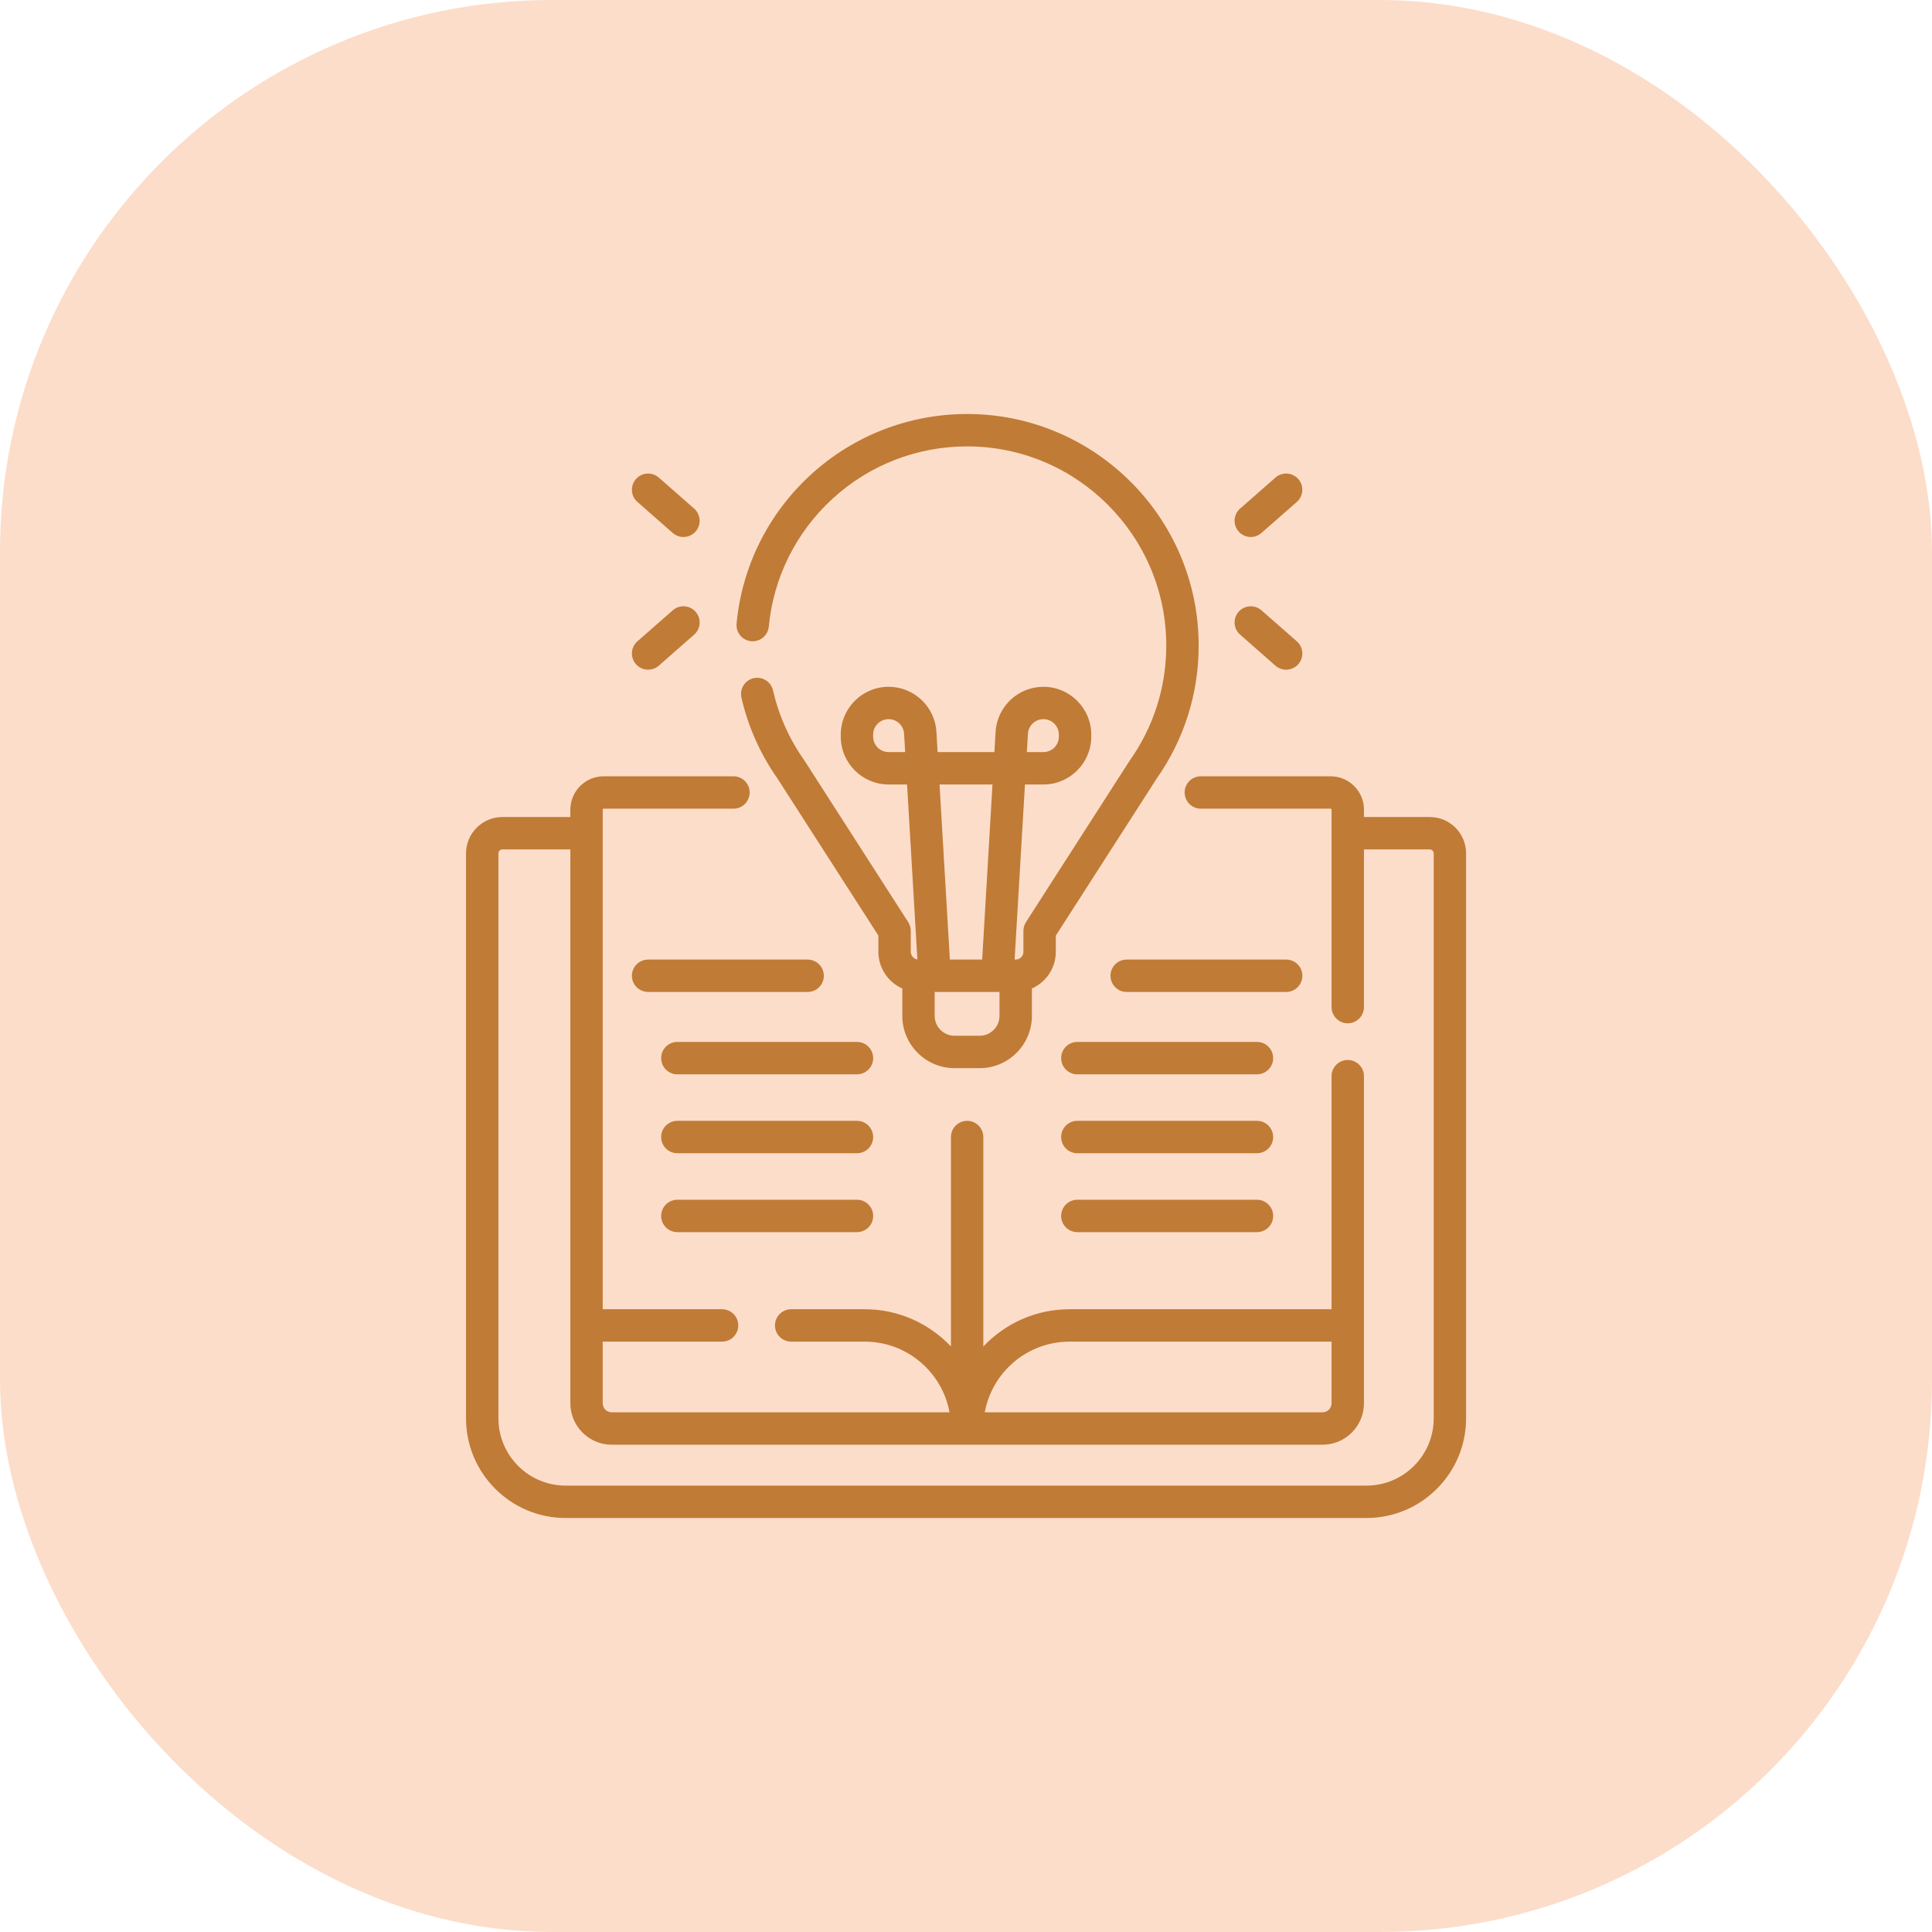 <svg width="56" height="56" viewBox="0 0 56 56" fill="none" xmlns="http://www.w3.org/2000/svg">
<rect width="56" height="56" rx="16" fill="#FCDDCA"/>
<g clip-path="url(#clip0_2334_71446)">
<path d="M41.442 23.682H39.535V23.468C39.535 22.935 39.101 22.501 38.568 22.501H34.806C34.547 22.501 34.337 22.711 34.337 22.97C34.337 23.23 34.547 23.44 34.806 23.44H38.568C38.583 23.44 38.596 23.452 38.596 23.468V29.191C38.596 29.451 38.806 29.661 39.065 29.661C39.324 29.661 39.535 29.451 39.535 29.191V24.621H41.442C41.505 24.621 41.557 24.672 41.557 24.736V41.113C41.557 42.187 40.683 43.061 39.609 43.061H16.395C15.321 43.061 14.447 42.187 14.447 41.113V24.736C14.447 24.672 14.498 24.621 14.562 24.621H16.532V40.675C16.532 41.337 17.07 41.876 17.732 41.876H38.334C38.996 41.876 39.535 41.337 39.535 40.675V31.193C39.535 30.934 39.324 30.724 39.065 30.724C38.806 30.724 38.596 30.934 38.596 31.193V37.949H31.001C30.017 37.949 29.13 38.365 28.502 39.029V32.957C28.502 32.698 28.292 32.488 28.033 32.488C27.774 32.488 27.564 32.698 27.564 32.957V39.029C26.936 38.365 26.049 37.949 25.065 37.949H22.932C22.673 37.949 22.463 38.159 22.463 38.418C22.463 38.677 22.673 38.888 22.932 38.888H25.065C26.29 38.888 27.31 39.773 27.523 40.937H17.732C17.588 40.937 17.47 40.82 17.47 40.675V38.888H20.93C21.189 38.888 21.399 38.677 21.399 38.418C21.399 38.159 21.189 37.949 20.93 37.949H17.47V23.468C17.47 23.452 17.483 23.44 17.498 23.44H21.26C21.519 23.44 21.729 23.23 21.729 22.97C21.729 22.711 21.519 22.501 21.26 22.501H17.498C16.965 22.501 16.532 22.935 16.532 23.468V23.682H14.562C13.981 23.682 13.508 24.155 13.508 24.736V41.113C13.508 42.705 14.803 44 16.395 44H39.608C41.2 44 42.495 42.705 42.495 41.113V24.736C42.496 24.155 42.023 23.682 41.442 23.682ZM31.001 38.888H38.596V40.675C38.596 40.82 38.478 40.937 38.334 40.937H28.544C28.756 39.773 29.776 38.888 31.001 38.888Z" fill="#C07B36"/>
<path d="M21.773 18.586C22.031 18.61 22.26 18.421 22.284 18.163C22.419 16.739 23.076 15.421 24.136 14.452C25.201 13.476 26.585 12.939 28.032 12.939C31.215 12.939 33.805 15.529 33.805 18.712C33.805 19.91 33.441 21.059 32.754 22.034C32.75 22.04 32.746 22.046 32.742 22.051L29.738 26.728C29.69 26.803 29.664 26.891 29.664 26.981V27.59C29.664 27.713 29.564 27.813 29.44 27.813H29.409L29.709 22.739H30.243C31.008 22.739 31.631 22.116 31.631 21.351V21.294C31.631 20.529 31.008 19.907 30.243 19.907C29.51 19.907 28.901 20.48 28.858 21.213L28.823 21.8H27.177L27.143 21.213C27.099 20.48 26.491 19.907 25.757 19.907C24.992 19.907 24.37 20.529 24.37 21.294V21.351C24.37 22.116 24.992 22.739 25.757 22.739H26.292L26.591 27.81C26.483 27.794 26.399 27.702 26.399 27.59V26.981C26.399 26.891 26.373 26.803 26.325 26.728L23.321 22.051C23.317 22.046 23.314 22.04 23.31 22.034C22.878 21.422 22.574 20.741 22.406 20.011C22.348 19.758 22.095 19.6 21.843 19.658C21.59 19.716 21.433 19.968 21.491 20.221C21.685 21.067 22.037 21.856 22.536 22.567L25.461 27.119V27.589C25.461 28.063 25.746 28.471 26.154 28.652V29.446C26.154 30.281 26.833 30.961 27.669 30.961H28.395C29.23 30.961 29.91 30.281 29.91 29.446V28.652C30.317 28.471 30.603 28.063 30.603 27.589V27.119L33.527 22.567C34.323 21.434 34.744 20.101 34.744 18.712C34.744 15.011 31.733 12 28.032 12C26.35 12 24.741 12.625 23.502 13.759C22.27 14.886 21.506 16.419 21.35 18.075C21.325 18.333 21.515 18.562 21.773 18.586ZM29.795 21.268C29.809 21.031 30.006 20.845 30.243 20.845C30.491 20.845 30.692 21.047 30.692 21.294V21.351C30.692 21.599 30.491 21.8 30.243 21.8H29.764L29.795 21.268ZM25.757 21.8C25.51 21.8 25.308 21.599 25.308 21.351V21.294C25.308 21.047 25.51 20.845 25.757 20.845C25.995 20.845 26.191 21.031 26.205 21.268L26.237 21.8H25.757ZM28.768 22.739L28.469 27.813H27.532L27.233 22.739H28.768ZM28.971 29.446C28.971 29.764 28.712 30.022 28.395 30.022H27.668C27.351 30.022 27.092 29.764 27.092 29.446V28.752H28.971V29.446H28.971Z" fill="#C07B36"/>
<path d="M36.255 15.565C36.365 15.565 36.475 15.526 36.564 15.448L37.588 14.549C37.783 14.378 37.803 14.081 37.632 13.886C37.461 13.691 37.164 13.672 36.969 13.843L35.945 14.742C35.75 14.914 35.731 15.21 35.902 15.405C35.995 15.511 36.124 15.565 36.255 15.565Z" fill="#C07B36"/>
<path d="M35.945 18.395L36.969 19.295C37.058 19.373 37.169 19.411 37.279 19.411C37.409 19.411 37.539 19.357 37.632 19.252C37.803 19.057 37.783 18.76 37.589 18.589L36.564 17.69C36.37 17.519 36.073 17.538 35.902 17.733C35.731 17.928 35.75 18.224 35.945 18.395Z" fill="#C07B36"/>
<path d="M18.476 14.549L19.5 15.448C19.59 15.526 19.7 15.565 19.81 15.565C19.94 15.565 20.07 15.511 20.163 15.405C20.334 15.21 20.314 14.914 20.12 14.742L19.096 13.843C18.901 13.672 18.604 13.691 18.433 13.886C18.262 14.081 18.281 14.378 18.476 14.549Z" fill="#C07B36"/>
<path d="M18.786 19.411C18.896 19.411 19.006 19.373 19.096 19.295L20.12 18.395C20.314 18.224 20.334 17.928 20.163 17.733C19.992 17.538 19.695 17.519 19.5 17.69L18.476 18.589C18.281 18.76 18.262 19.057 18.433 19.252C18.526 19.357 18.655 19.411 18.786 19.411Z" fill="#C07B36"/>
<path d="M23.879 28.283C23.879 28.024 23.669 27.814 23.41 27.814H18.786C18.527 27.814 18.316 28.024 18.316 28.283C18.316 28.542 18.527 28.752 18.786 28.752H23.41C23.669 28.752 23.879 28.542 23.879 28.283Z" fill="#C07B36"/>
<path d="M24.84 30.201H19.634C19.374 30.201 19.164 30.411 19.164 30.671C19.164 30.93 19.374 31.14 19.634 31.14H24.84C25.099 31.14 25.309 30.93 25.309 30.671C25.309 30.411 25.099 30.201 24.84 30.201Z" fill="#C07B36"/>
<path d="M24.84 32.488H19.634C19.374 32.488 19.164 32.698 19.164 32.958C19.164 33.217 19.374 33.427 19.634 33.427H24.84C25.099 33.427 25.309 33.217 25.309 32.958C25.309 32.698 25.099 32.488 24.84 32.488Z" fill="#C07B36"/>
<path d="M24.84 34.775H19.634C19.374 34.775 19.164 34.986 19.164 35.245C19.164 35.504 19.374 35.714 19.634 35.714H24.84C25.099 35.714 25.309 35.504 25.309 35.245C25.309 34.986 25.099 34.775 24.84 34.775Z" fill="#C07B36"/>
<path d="M37.75 28.283C37.75 28.024 37.54 27.814 37.281 27.814H32.657C32.398 27.814 32.188 28.024 32.188 28.283C32.188 28.542 32.398 28.752 32.657 28.752H37.281C37.54 28.752 37.75 28.542 37.75 28.283Z" fill="#C07B36"/>
<path d="M36.433 30.201H31.227C30.968 30.201 30.758 30.411 30.758 30.671C30.758 30.93 30.968 31.14 31.227 31.14H36.433C36.693 31.14 36.903 30.93 36.903 30.671C36.903 30.411 36.693 30.201 36.433 30.201Z" fill="#C07B36"/>
<path d="M36.433 32.488H31.227C30.968 32.488 30.758 32.698 30.758 32.958C30.758 33.217 30.968 33.427 31.227 33.427H36.433C36.693 33.427 36.903 33.217 36.903 32.958C36.903 32.698 36.693 32.488 36.433 32.488Z" fill="#C07B36"/>
<path d="M36.433 34.775H31.227C30.968 34.775 30.758 34.986 30.758 35.245C30.758 35.504 30.968 35.714 31.227 35.714H36.433C36.693 35.714 36.903 35.504 36.903 35.245C36.903 34.986 36.693 34.775 36.433 34.775Z" fill="#C07B36"/>
</g>
<defs>
<clipPath id="clip0_2334_71446">
<rect width="32" height="32" fill="white" transform="translate(12 12)"/>
</clipPath>
</defs>
</svg>
